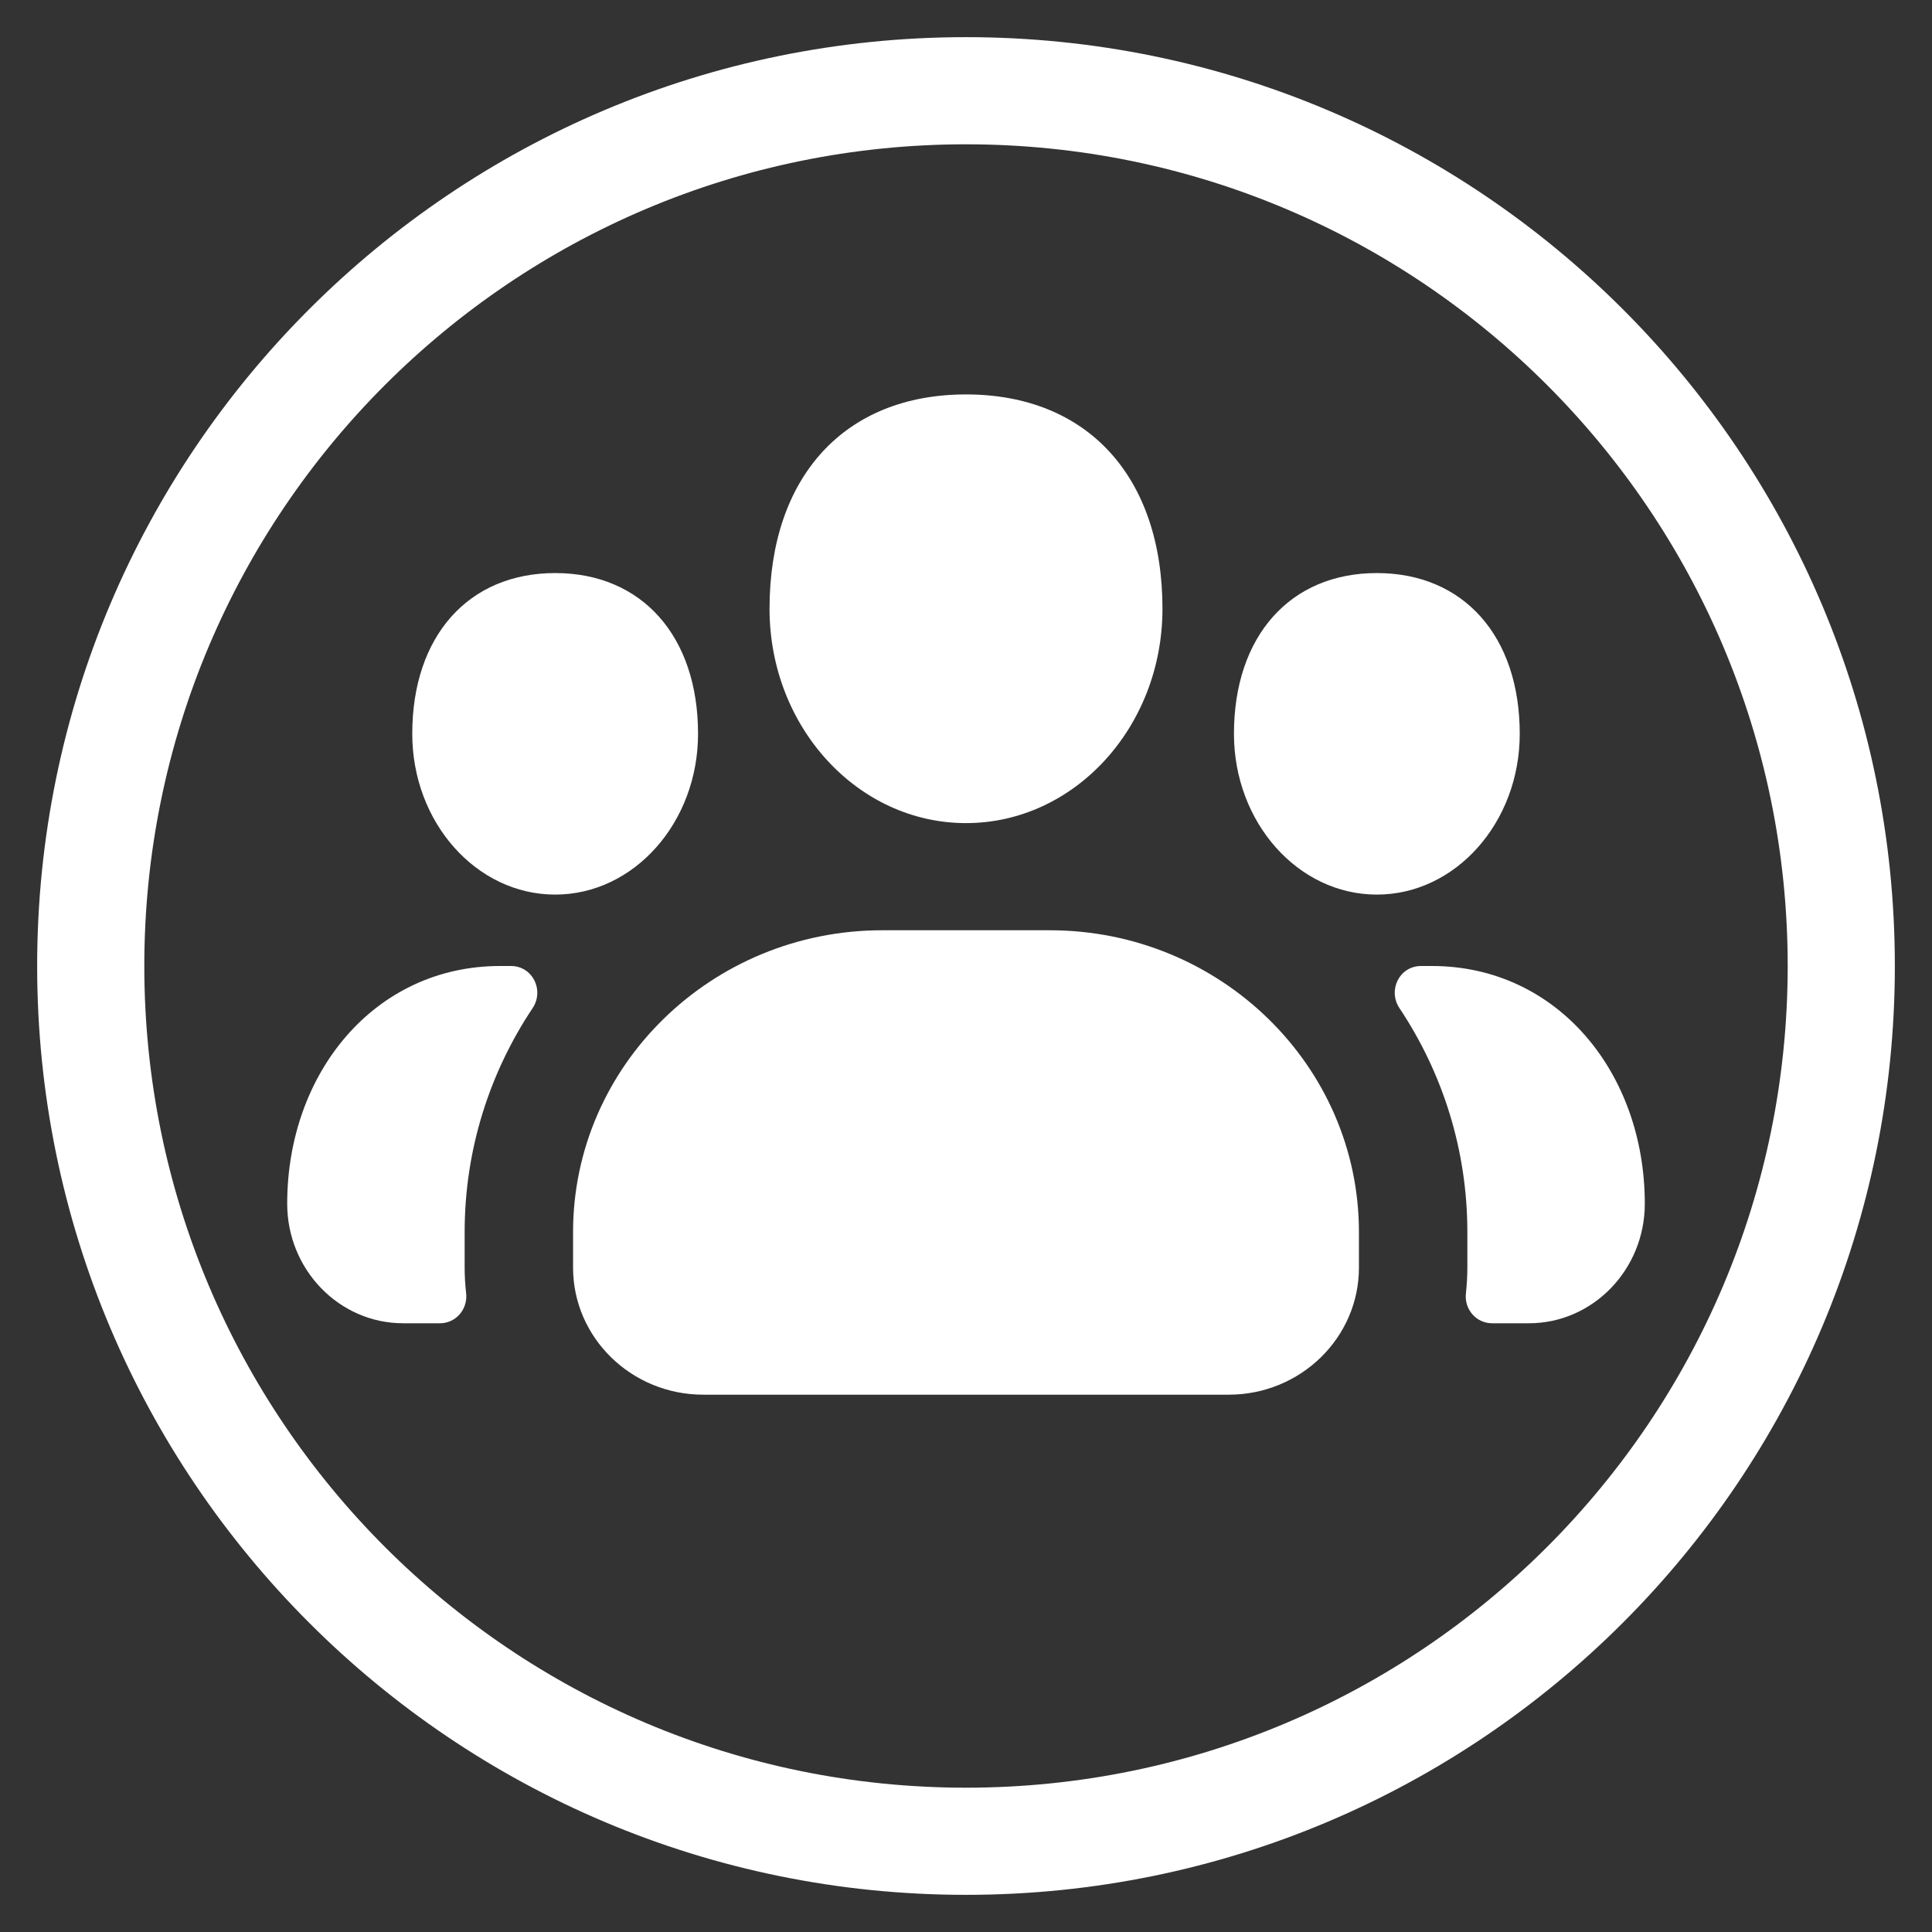 <svg width="26" height="26" viewBox="0 0 26 26" fill="none" xmlns="http://www.w3.org/2000/svg">
<rect x="0" y="0" width="26" height="26" fill="#333333" stroke="none"/>
<path d="M24.058 13C24.058 6.893 19.107 1.942 13 1.942C6.893 1.942 1.942 6.893 1.942 13C1.942 19.107 6.893 24.058 13 24.058C19.107 24.058 24.058 19.107 24.058 13ZM25.5 13C25.5 19.904 19.904 25.5 13 25.5C6.096 25.5 0.5 19.904 0.5 13C0.5 6.096 6.096 0.5 13 0.5C19.904 0.5 25.5 6.096 25.5 13ZM6.73 13H6.876C7.166 13 7.329 13.325 7.167 13.568C6.59 14.434 6.253 15.469 6.253 16.581V17.059C6.253 17.175 6.26 17.289 6.273 17.402C6.298 17.617 6.137 17.808 5.92 17.808H5.426C4.565 17.808 3.865 17.087 3.865 16.199C3.865 14.435 5.045 13 6.73 13ZM19.27 13C20.956 13 22.135 14.435 22.135 16.199C22.135 17.087 21.435 17.808 20.575 17.808H20.081C19.864 17.808 19.702 17.617 19.728 17.402C19.74 17.289 19.747 17.175 19.747 17.059V16.581C19.747 15.469 19.411 14.434 18.834 13.568C18.672 13.325 18.834 13 19.124 13H19.27ZM7.471 12.039C6.411 12.039 5.548 11.068 5.548 9.875C5.548 8.562 6.303 7.712 7.471 7.712C8.639 7.712 9.394 8.562 9.394 9.875C9.394 11.068 8.532 12.039 7.471 12.039ZM18.529 12.039C17.468 12.039 16.606 11.068 16.606 9.875C16.606 8.562 17.361 7.712 18.529 7.712C19.697 7.712 20.452 8.562 20.452 9.875C20.452 11.068 19.589 12.039 18.529 12.039ZM14.127 12.519C16.421 12.519 18.288 14.341 18.288 16.581V17.059C18.288 18.002 17.503 18.769 16.536 18.769H9.464C8.497 18.769 7.712 18.002 7.712 17.059V16.581C7.712 14.341 9.578 12.519 11.873 12.519H14.127ZM15.644 8.192C15.644 9.784 14.459 11.077 13 11.077C11.542 11.077 10.356 9.784 10.356 8.192C10.356 6.413 11.369 5.308 13 5.308C14.632 5.308 15.644 6.413 15.644 8.192Z" fill="white"/>
</svg>

